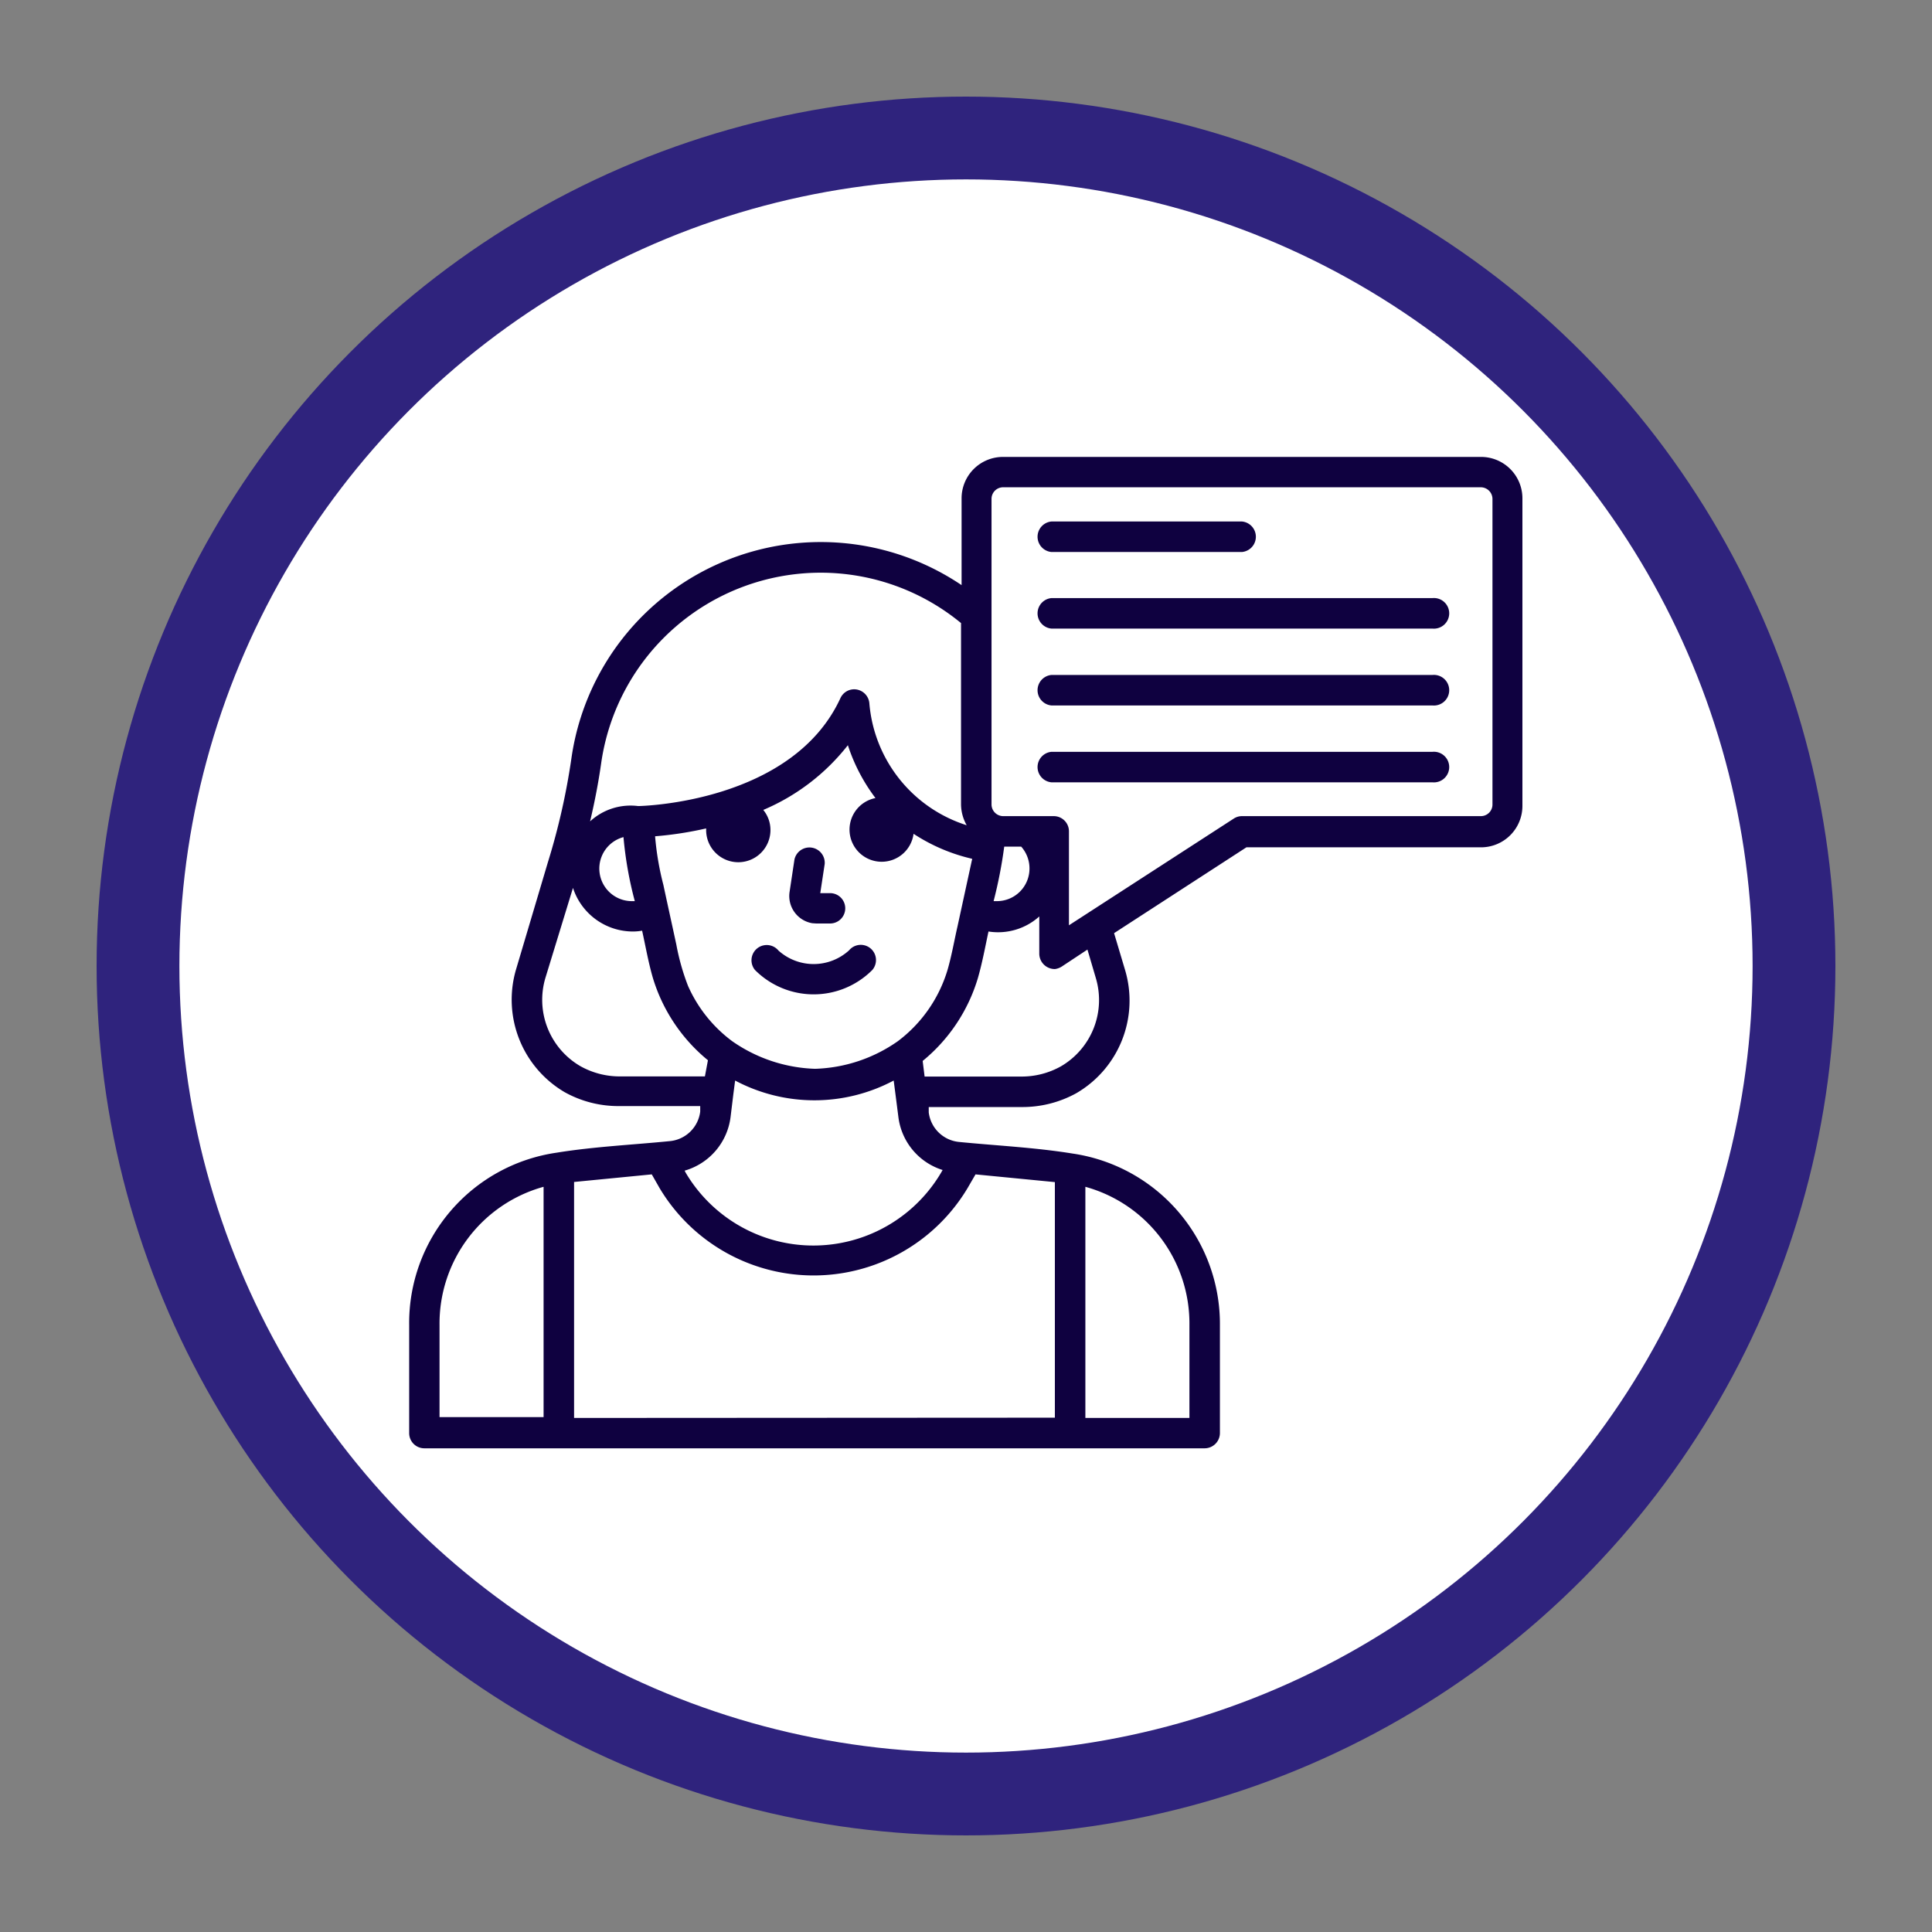 <svg id="Capa_1" data-name="Capa 1" xmlns="http://www.w3.org/2000/svg" width="140" height="140" viewBox="0 0 140 140">
  <rect x="0" y="0" width="140" height="140" fill="#808080" stroke="none"/>
  <defs>
    <style>
      .cls-1 {
        fill: #fff;
        stroke: #2f237d;
        stroke-miterlimit: 10;
        stroke-width: 6px;
      }

      .cls-2 {
        fill: #0f0140;
      }
    </style>
  </defs>
  <circle class="cls-1" cx="70" cy="70" r="60"/>
  <g>
    <path class="cls-2" d="M107.31,33.11H72.68a3,3,0,0,0-3,3V42.4A18.25,18.25,0,0,0,41.4,55a49.2,49.2,0,0,1-1.7,7.49l-2.3,7.74a7.77,7.77,0,0,0,3.53,8.92,8,8,0,0,0,4,1h5.81l0,.4a2.45,2.45,0,0,1-2.2,2.14c-2.72.27-5.51.4-8.22.84A12.47,12.47,0,0,0,29.65,96v7.85a1.1,1.1,0,0,0,1.1,1.1H87.29a1.11,1.11,0,0,0,1.11-1.1h0V96A12.48,12.48,0,0,0,77.72,83.59c-2.71-.44-5.49-.57-8.22-.84a2.45,2.45,0,0,1-2.2-2.14l0-.39h6.69a8.08,8.08,0,0,0,4-1,7.76,7.76,0,0,0,3.54-8.92l-.8-2.68,9.59-6.22h17a3,3,0,0,0,3-3V36.15A3,3,0,0,0,107.31,33.11ZM74.6,62.94a2.36,2.36,0,0,1-2.36,2.36H72a33.19,33.19,0,0,0,.77-3.95H74A2.37,2.37,0,0,1,74.6,62.94Zm-4.17-.62-1.05,4.83c-.23,1-.42,2.11-.72,3.14a10.08,10.08,0,0,1-3.6,5.16,11,11,0,0,1-6,2,11.1,11.1,0,0,1-6-2,10.06,10.06,0,0,1-3.2-4,16.54,16.54,0,0,1-.85-3c-.31-1.44-.63-2.88-.94-4.33a20.88,20.88,0,0,1-.6-3.52,25.64,25.64,0,0,0,3.7-.57s0,.08,0,.12a2.33,2.33,0,0,0,4.66,0,2.29,2.29,0,0,0-.52-1.46A15.41,15.41,0,0,0,61.44,54a13,13,0,0,0,2,3.83,2.33,2.33,0,1,0,2.76,2.59,13.07,13.07,0,0,0,4.24,1.81s0,.07,0,.11ZM45.18,60.66A27.18,27.18,0,0,0,46,65.3h-.2a2.36,2.36,0,0,1-.62-4.64ZM59.46,41.5a16,16,0,0,1,10.18,3.65V58.31a3.12,3.12,0,0,0,.41,1.49A10.15,10.15,0,0,1,63,51a1.11,1.11,0,0,0-1.16-1.05,1.1,1.1,0,0,0-.94.64c-3.48,7.56-14.38,7.82-14.66,7.82a4.33,4.33,0,0,0-3.48,1.11c.35-1.48.61-2.86.8-4.19A16.07,16.07,0,0,1,59.46,41.5ZM45,78a5.82,5.82,0,0,1-2.94-.74,5.56,5.56,0,0,1-2.54-6.39l2-6.53a4.57,4.57,0,0,0,4.34,3.16,3.71,3.71,0,0,0,.67-.06c.25,1.13.45,2.28.77,3.39a12.3,12.3,0,0,0,4,6L51.08,78ZM31.85,96A10.28,10.28,0,0,1,39.39,86v16.69H31.85Zm9.75,6.75V85.65l5.63-.55.57,1a13,13,0,0,0,22.31,0l.58-1,5.75.56v17.07ZM86.19,96v6.75H78.65V86A10.27,10.27,0,0,1,86.19,96ZM68.33,84.74l-.12.21A10.75,10.75,0,0,1,49.7,85l-.09-.17a4.64,4.64,0,0,0,3.33-3.89l.2-1.64h0l.13-1a12.24,12.24,0,0,0,11.49,0l.13,1h0l.21,1.64a4.62,4.62,0,0,0,3.23,3.85ZM78.8,68.81l.61,2.07a5.56,5.56,0,0,1-2.53,6.39,5.82,5.82,0,0,1-2.94.74H67l-.14-1.13a12.3,12.3,0,0,0,4-6c.32-1.11.53-2.26.77-3.38a4.46,4.46,0,0,0,3.68-1.09v2.71a1.12,1.12,0,0,0,1.14,1.1A1.22,1.22,0,0,0,77,70Zm29.35-10.5a.84.84,0,0,1-.84.83H90a1.08,1.08,0,0,0-.6.18L77.46,67.05V60.24a1.1,1.1,0,0,0-1.1-1.1H72.68a.85.85,0,0,1-.83-.83V36.15a.84.84,0,0,1,.83-.84h34.63a.85.85,0,0,1,.84.84Z"/>
    <path class="cls-2" d="M76.19,40H90a1.11,1.11,0,0,0,0-2.21H76.19a1.11,1.11,0,0,0,0,2.21Z"/>
    <path class="cls-2" d="M103.8,43.34H76.19a1.11,1.11,0,0,0,0,2.21H103.8a1.11,1.11,0,1,0,0-2.21Z"/>
    <path class="cls-2" d="M103.8,48.91H76.19a1.11,1.11,0,0,0,0,2.21H103.8a1.11,1.11,0,1,0,0-2.21Z"/>
    <path class="cls-2" d="M103.8,54.48H76.19a1.11,1.11,0,0,0,0,2.21H103.8a1.11,1.11,0,1,0,0-2.21Z"/>
    <path class="cls-2" d="M59.15,66.92h1a1.1,1.1,0,1,0,0-2.2h-.71l.32-2.11a1.11,1.11,0,0,0-2.19-.33h0l-.36,2.39a2,2,0,0,0,1.65,2.23Z"/>
    <path class="cls-2" d="M61.51,68.88a3.81,3.81,0,0,1-5.1,0,1.1,1.1,0,0,0-1.7,1.41,6,6,0,0,0,8.5,0,1.1,1.1,0,1,0-1.67-1.44l0,0Z"/>
  </g>
</svg>
